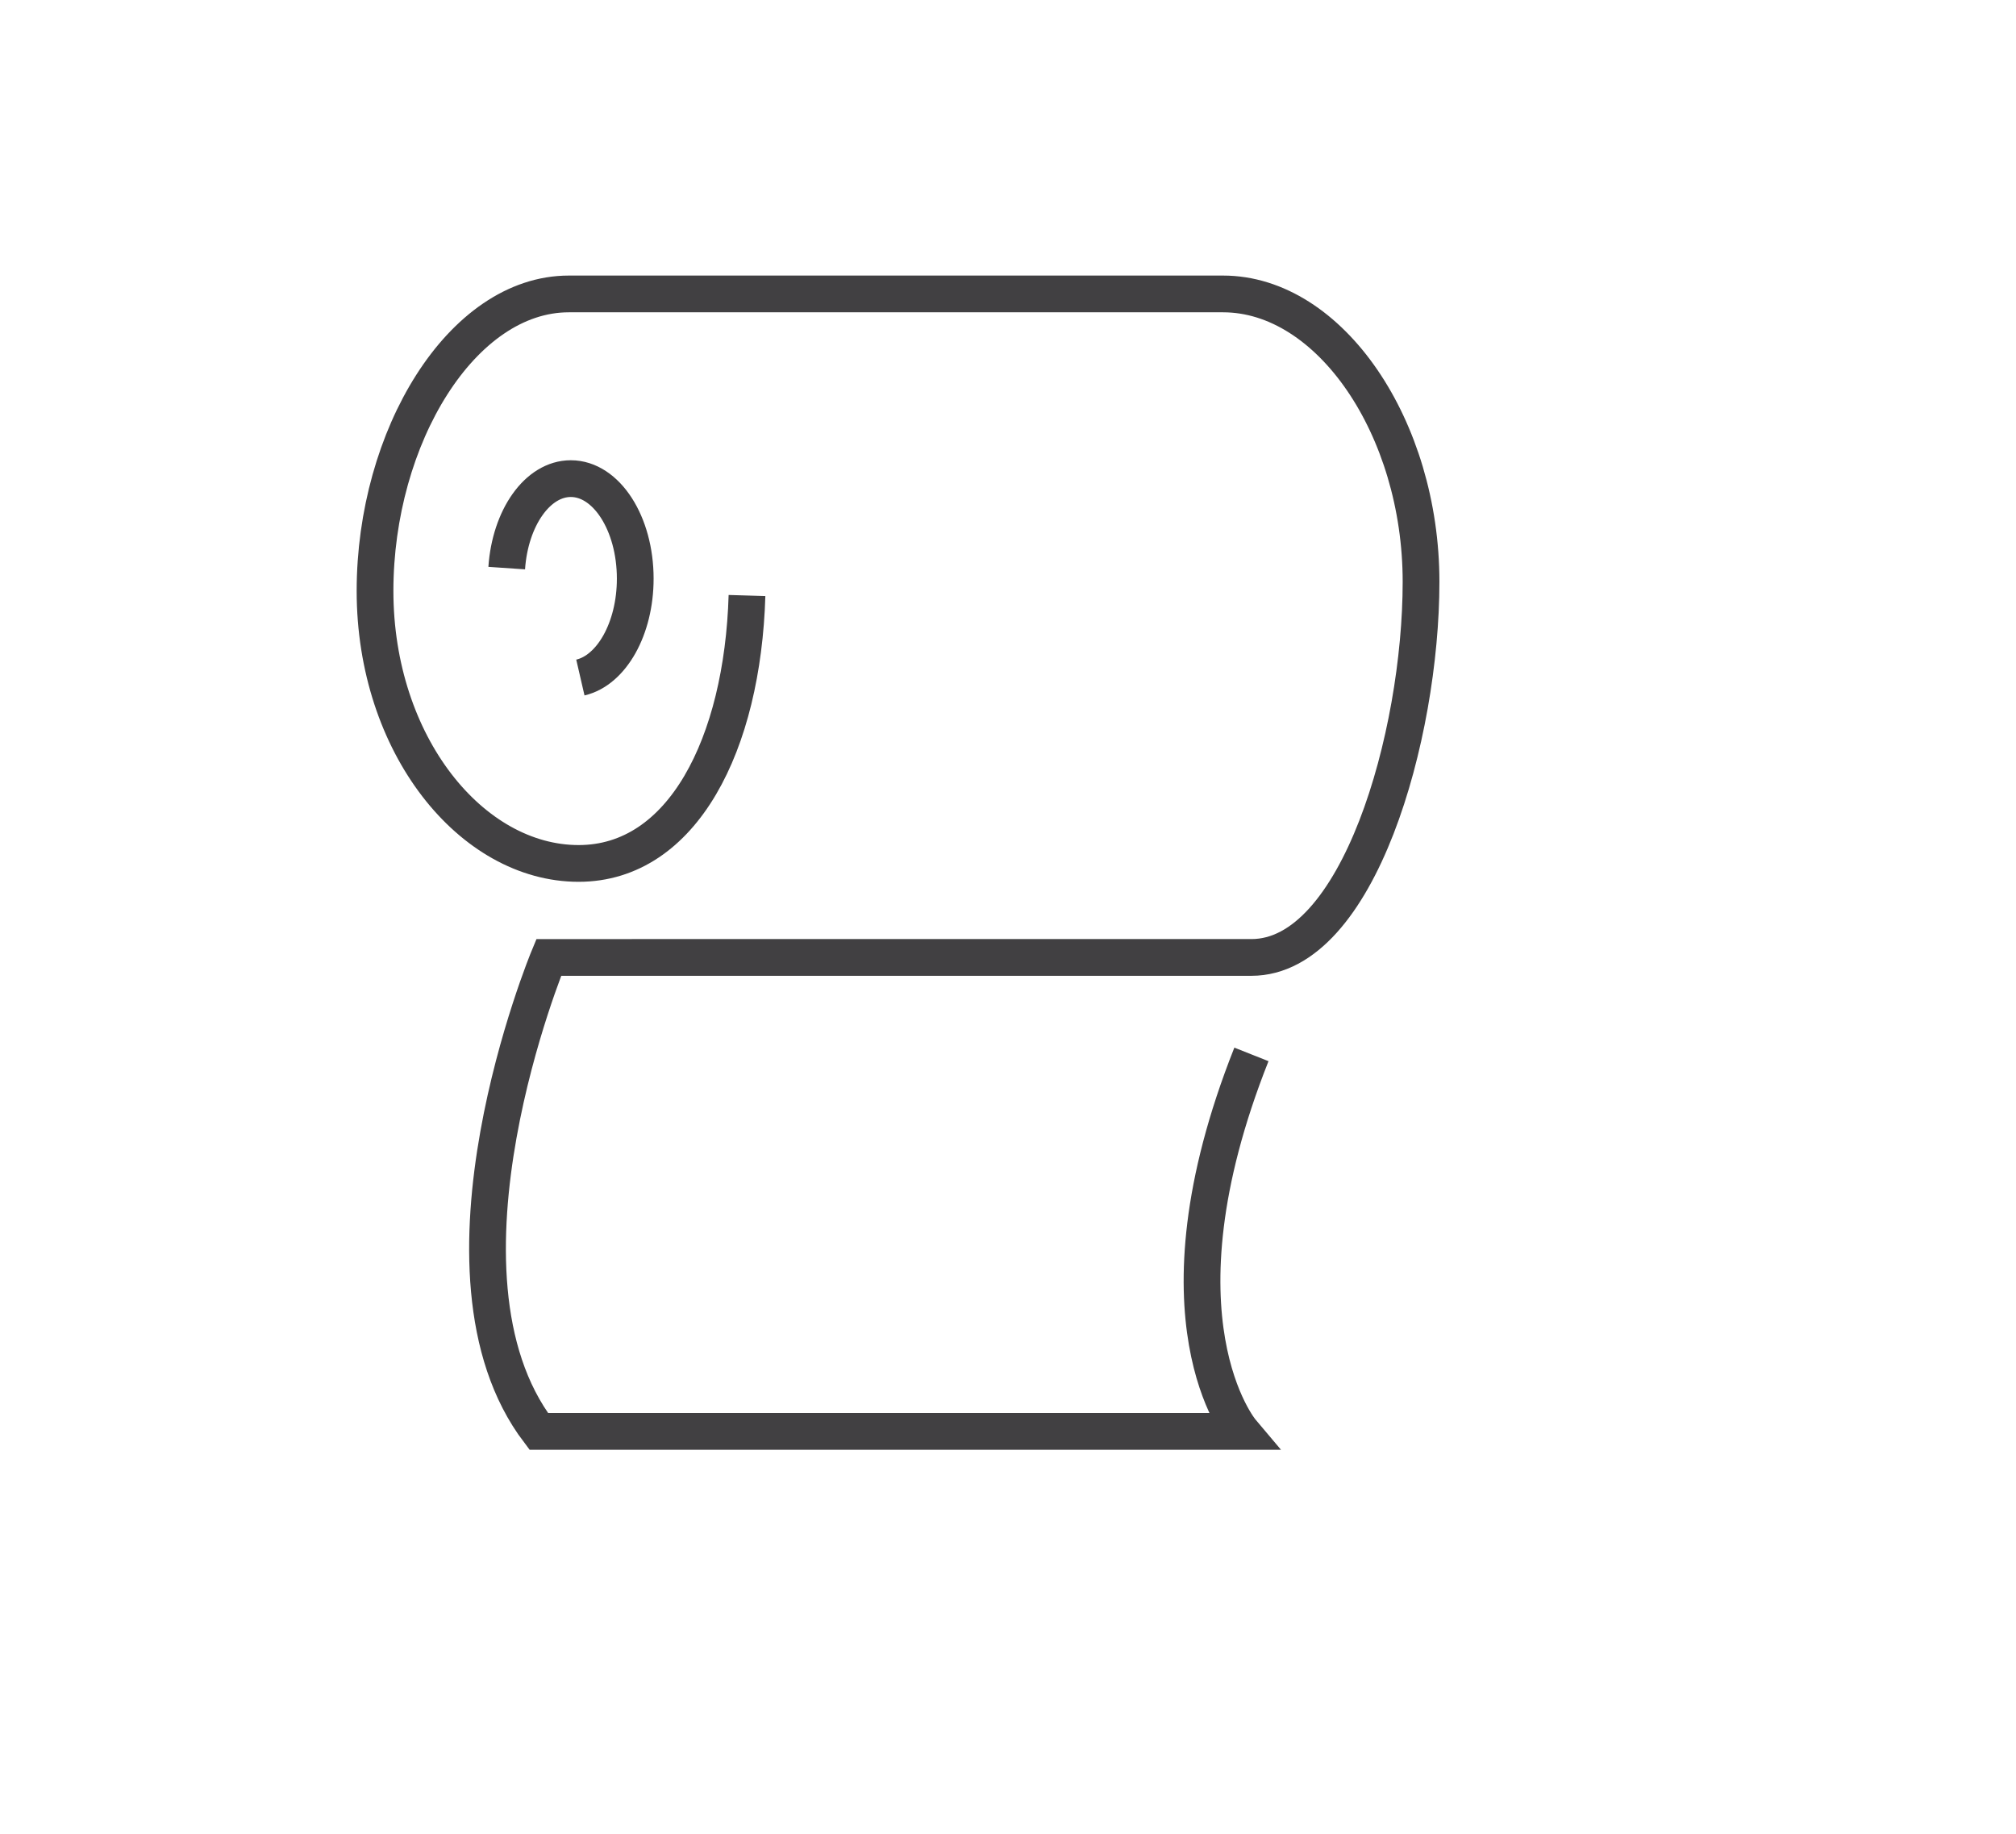 <?xml version="1.0" encoding="utf-8"?>
<!-- Generator: Adobe Illustrator 15.0.0, SVG Export Plug-In . SVG Version: 6.00 Build 0)  -->
<!DOCTYPE svg PUBLIC "-//W3C//DTD SVG 1.0//EN" "http://www.w3.org/TR/2001/REC-SVG-20010904/DTD/svg10.dtd">
<svg version="1.0" id="Layer_1" xmlns="http://www.w3.org/2000/svg" xmlns:xlink="http://www.w3.org/1999/xlink" x="0px" y="0px"
	 width="109.753px" height="99.815px" viewBox="0 0 109.753 99.815" enable-background="new 0 0 109.753 99.815"
	 xml:space="preserve">
<path fill="none" stroke="#414042" stroke-width="2" stroke-miterlimit="10" d="M109.753,26"/>
<path fill="none" stroke="#414042" stroke-width="2" stroke-miterlimit="10" d="M40.667,32.416C40.427,40.488,37.174,47,31.5,47
	c-5.83,0-11.083-6.455-11.083-14.834C20.417,23.789,25.138,16,30.968,16h35.616c5.83,0,10.779,7.292,10.779,15.67
	c0,8.379-3.406,20.447-9.234,20.447H29.874c0,0-7.123,17.133-0.544,25.799h38.255c0,0-5.172-6.122,0.544-20.521"/>
<path fill="none" stroke="#414042" stroke-width="2" stroke-miterlimit="10" d="M27.586,30.924c0.186-2.736,1.677-4.871,3.489-4.871
	c1.937,0,3.508,2.438,3.508,5.444c0,2.729-1.297,4.993-2.987,5.383"/>
</svg>

